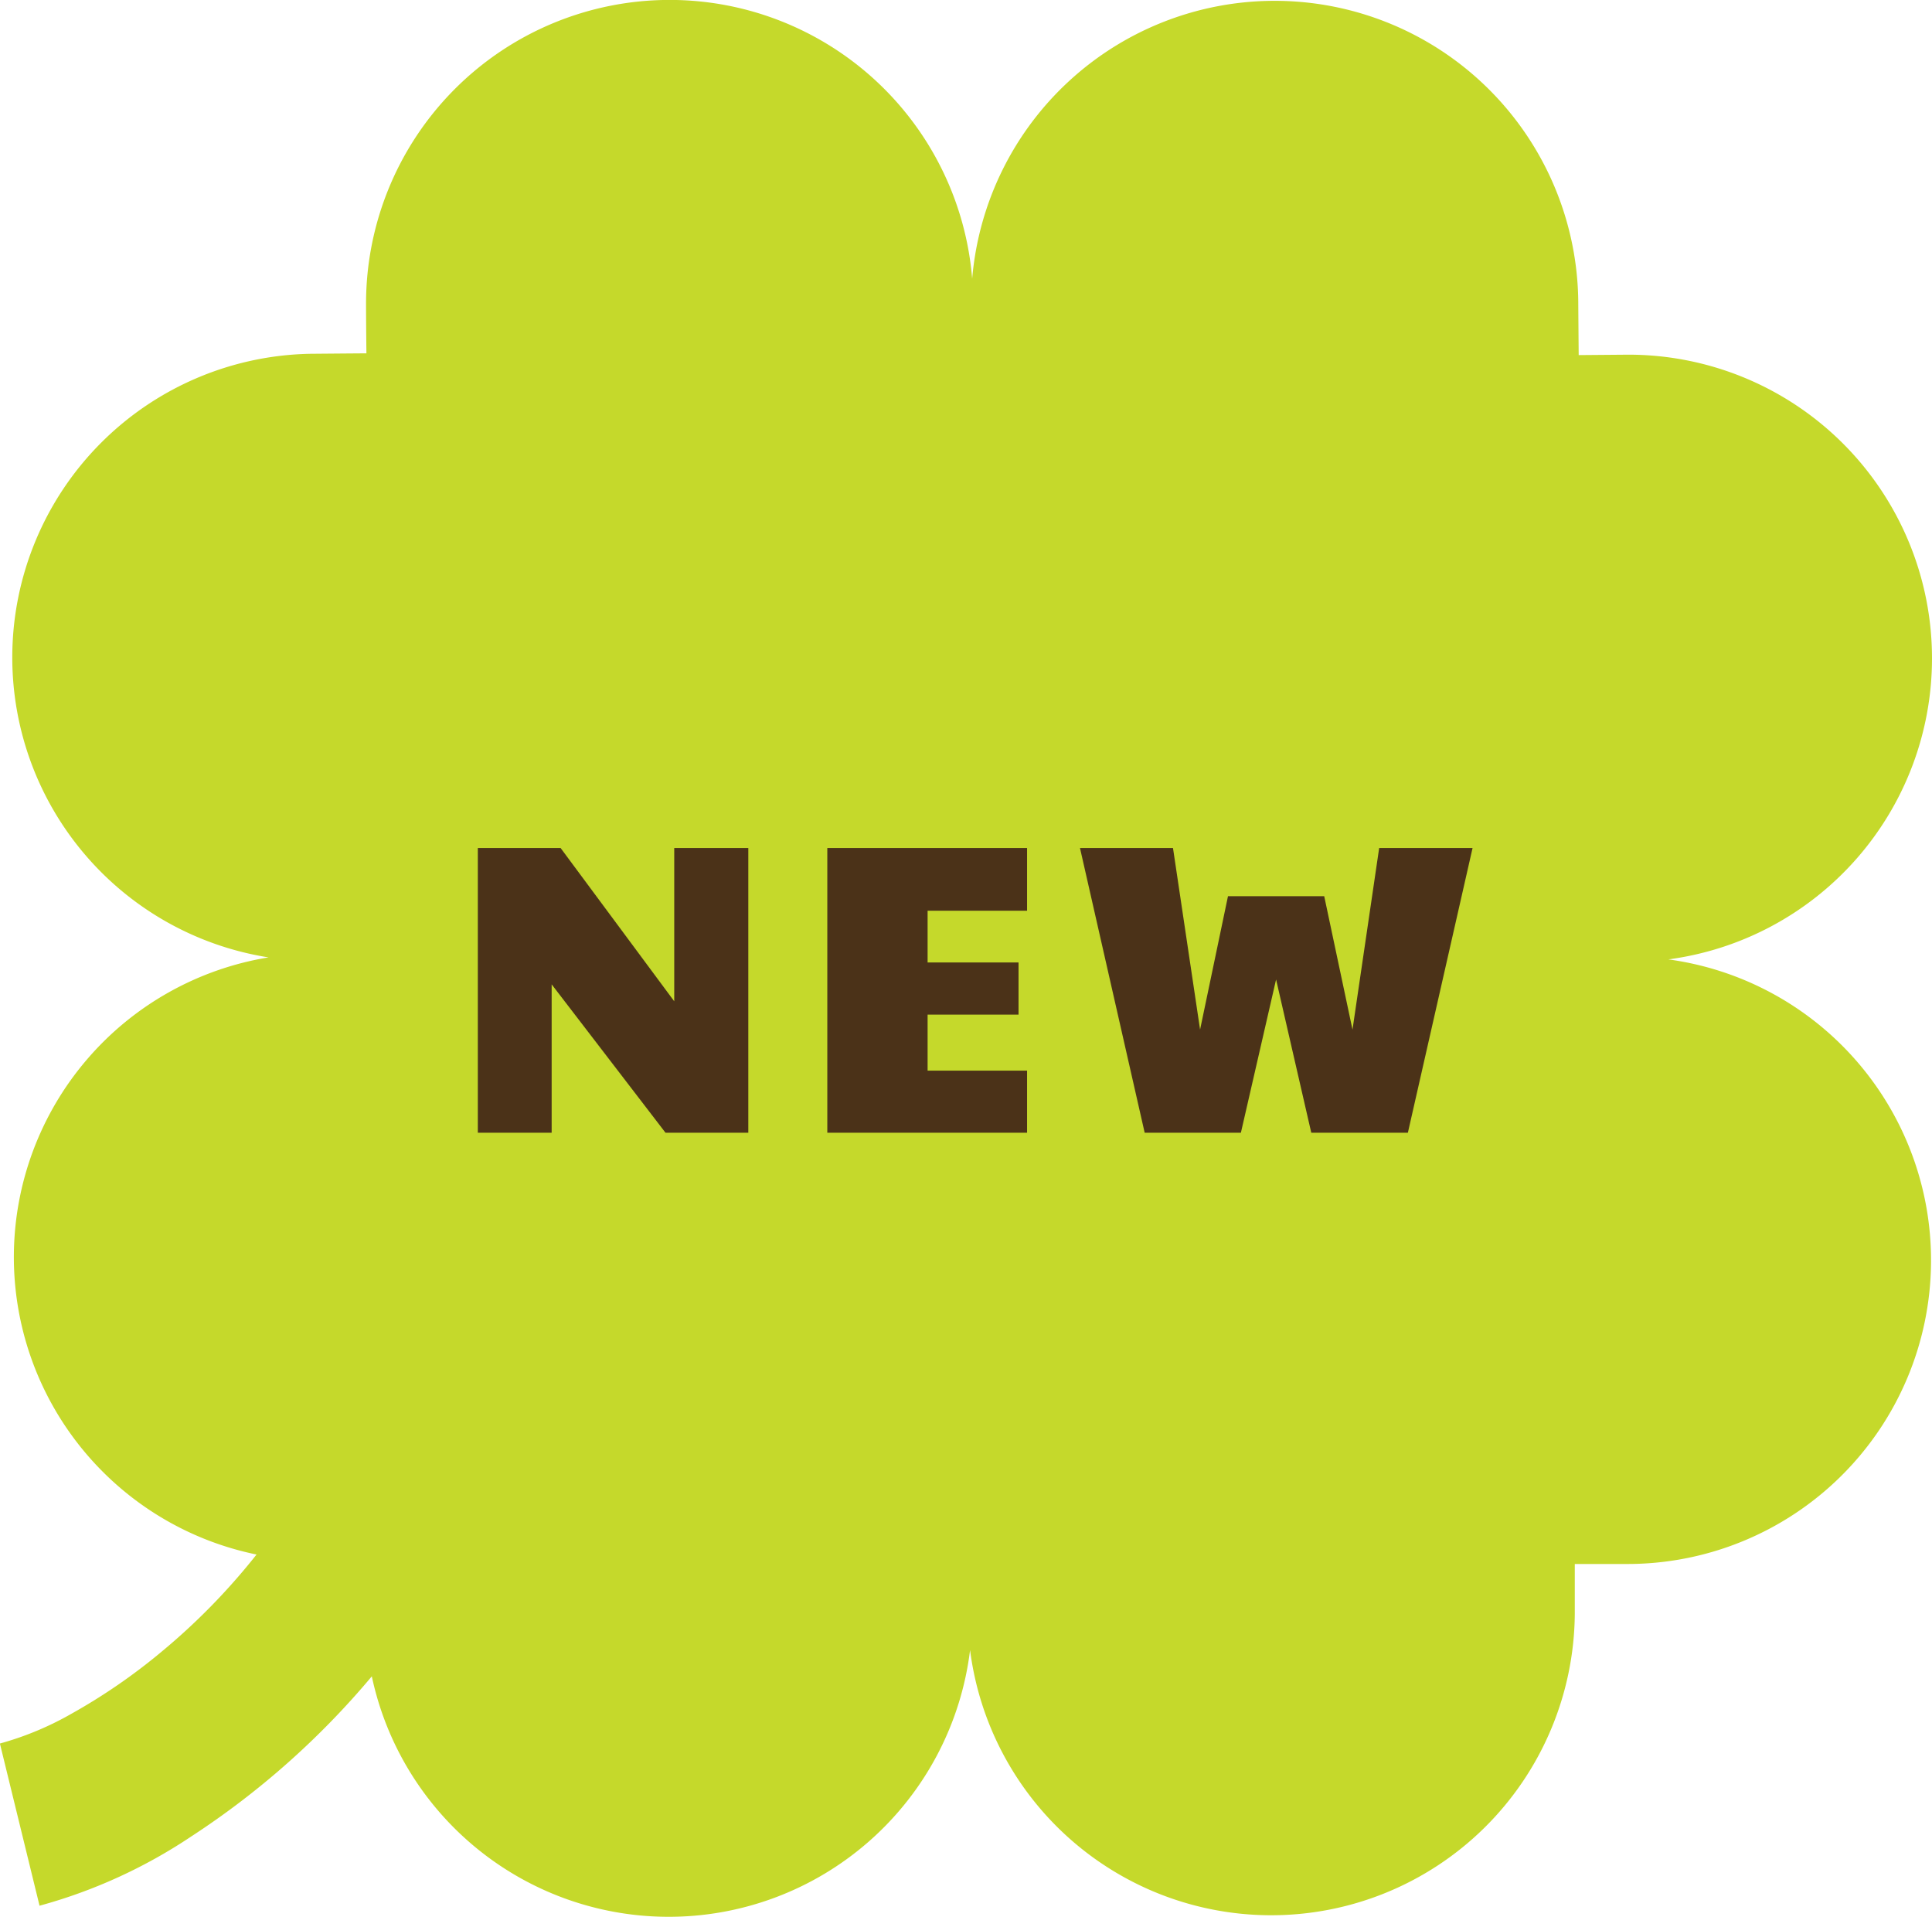 <svg xmlns="http://www.w3.org/2000/svg" xmlns:xlink="http://www.w3.org/1999/xlink" viewBox="0 0 56 55.555">
  <defs>
    <style>
      .cls-1 {
        fill: #c5d92b;
      }

      .cls-2 {
        clip-path: url(#clip-path);
      }

      .cls-3 {
        fill: #4b3218;
      }
    </style>
    <clipPath id="clip-path">
      <path id="Path_19" data-name="Path 19" class="cls-1" d="M0-1296.622H56v55.555H0Z" transform="translate(0 1296.622)"/>
    </clipPath>
  </defs>
  <g id="Group_813" data-name="Group 813" transform="translate(-68 -2456.228)">
    <g id="Group_39" data-name="Group 39" transform="translate(68 2456.228)">
      <g id="Group_38" data-name="Group 38" class="cls-2" transform="translate(0 0)">
        <g id="Group_37" data-name="Group 37" transform="translate(0 0)">
          <path id="Path_18" data-name="Path 18" class="cls-1" d="M-1079.618-621.175a8.8,8.8,0,0,0,7.672-8.728,8.8,8.8,0,0,0-8.8-8.8l-1.441.012c-.008-.922-.012-1.466-.012-1.466a8.8,8.8,0,0,0-8.8-8.8,8.8,8.8,0,0,0-8.768,8.051,8.8,8.8,0,0,0-8.769-8.077,8.8,8.8,0,0,0-8.8,8.8s0,.534.011,1.441c-.922.007-1.465.012-1.465.012a8.8,8.8,0,0,0-8.8,8.8,8.8,8.8,0,0,0,7.428,8.693,8.8,8.8,0,0,0-7.382,8.622,8.8,8.8,0,0,0,7.034,8.682,18.769,18.769,0,0,1-2.773,2.833,17.037,17.037,0,0,1-2.578,1.773,8.981,8.981,0,0,1-2.088.871l1.149,4.7a15.009,15.009,0,0,0,4.387-2,23.7,23.7,0,0,0,5.244-4.647,8.8,8.8,0,0,0,8.541,6.968,8.8,8.8,0,0,0,8.8-7.729,8.8,8.8,0,0,0,8.666,7.684,8.8,8.8,0,0,0,8.862-8.737s0-.534,0-1.442c.922,0,1.465,0,1.465,0a8.8,8.8,0,0,0,8.861-8.736,8.8,8.8,0,0,0-7.643-8.788" transform="translate(1127.946 648.981)"/>
        </g>
      </g>
    </g>
    <g id="Symbol_32_1" data-name="Symbol 32 – 1">
      <path id="Path_299" data-name="Path 299" class="cls-3" d="M-14.15-8.25h2.4l3.293,4.441V-8.25H-6.31V0h-2.4l-3.3-4.3V0H-14.15Zm10.13,0H1.77v1.816H-1.113v1.5H1.523v1.512H-1.113V-1.8H1.77V0H-4.02Zm7.324,0H6l.785,5.262.809-3.867h2.789l.82,3.867.773-5.262h2.707L12.808,0h-2.8L8.988-4.441,7.968,0H5.179Z" transform="translate(96 2489.053)"/>
    </g>
  </g>
</svg>
